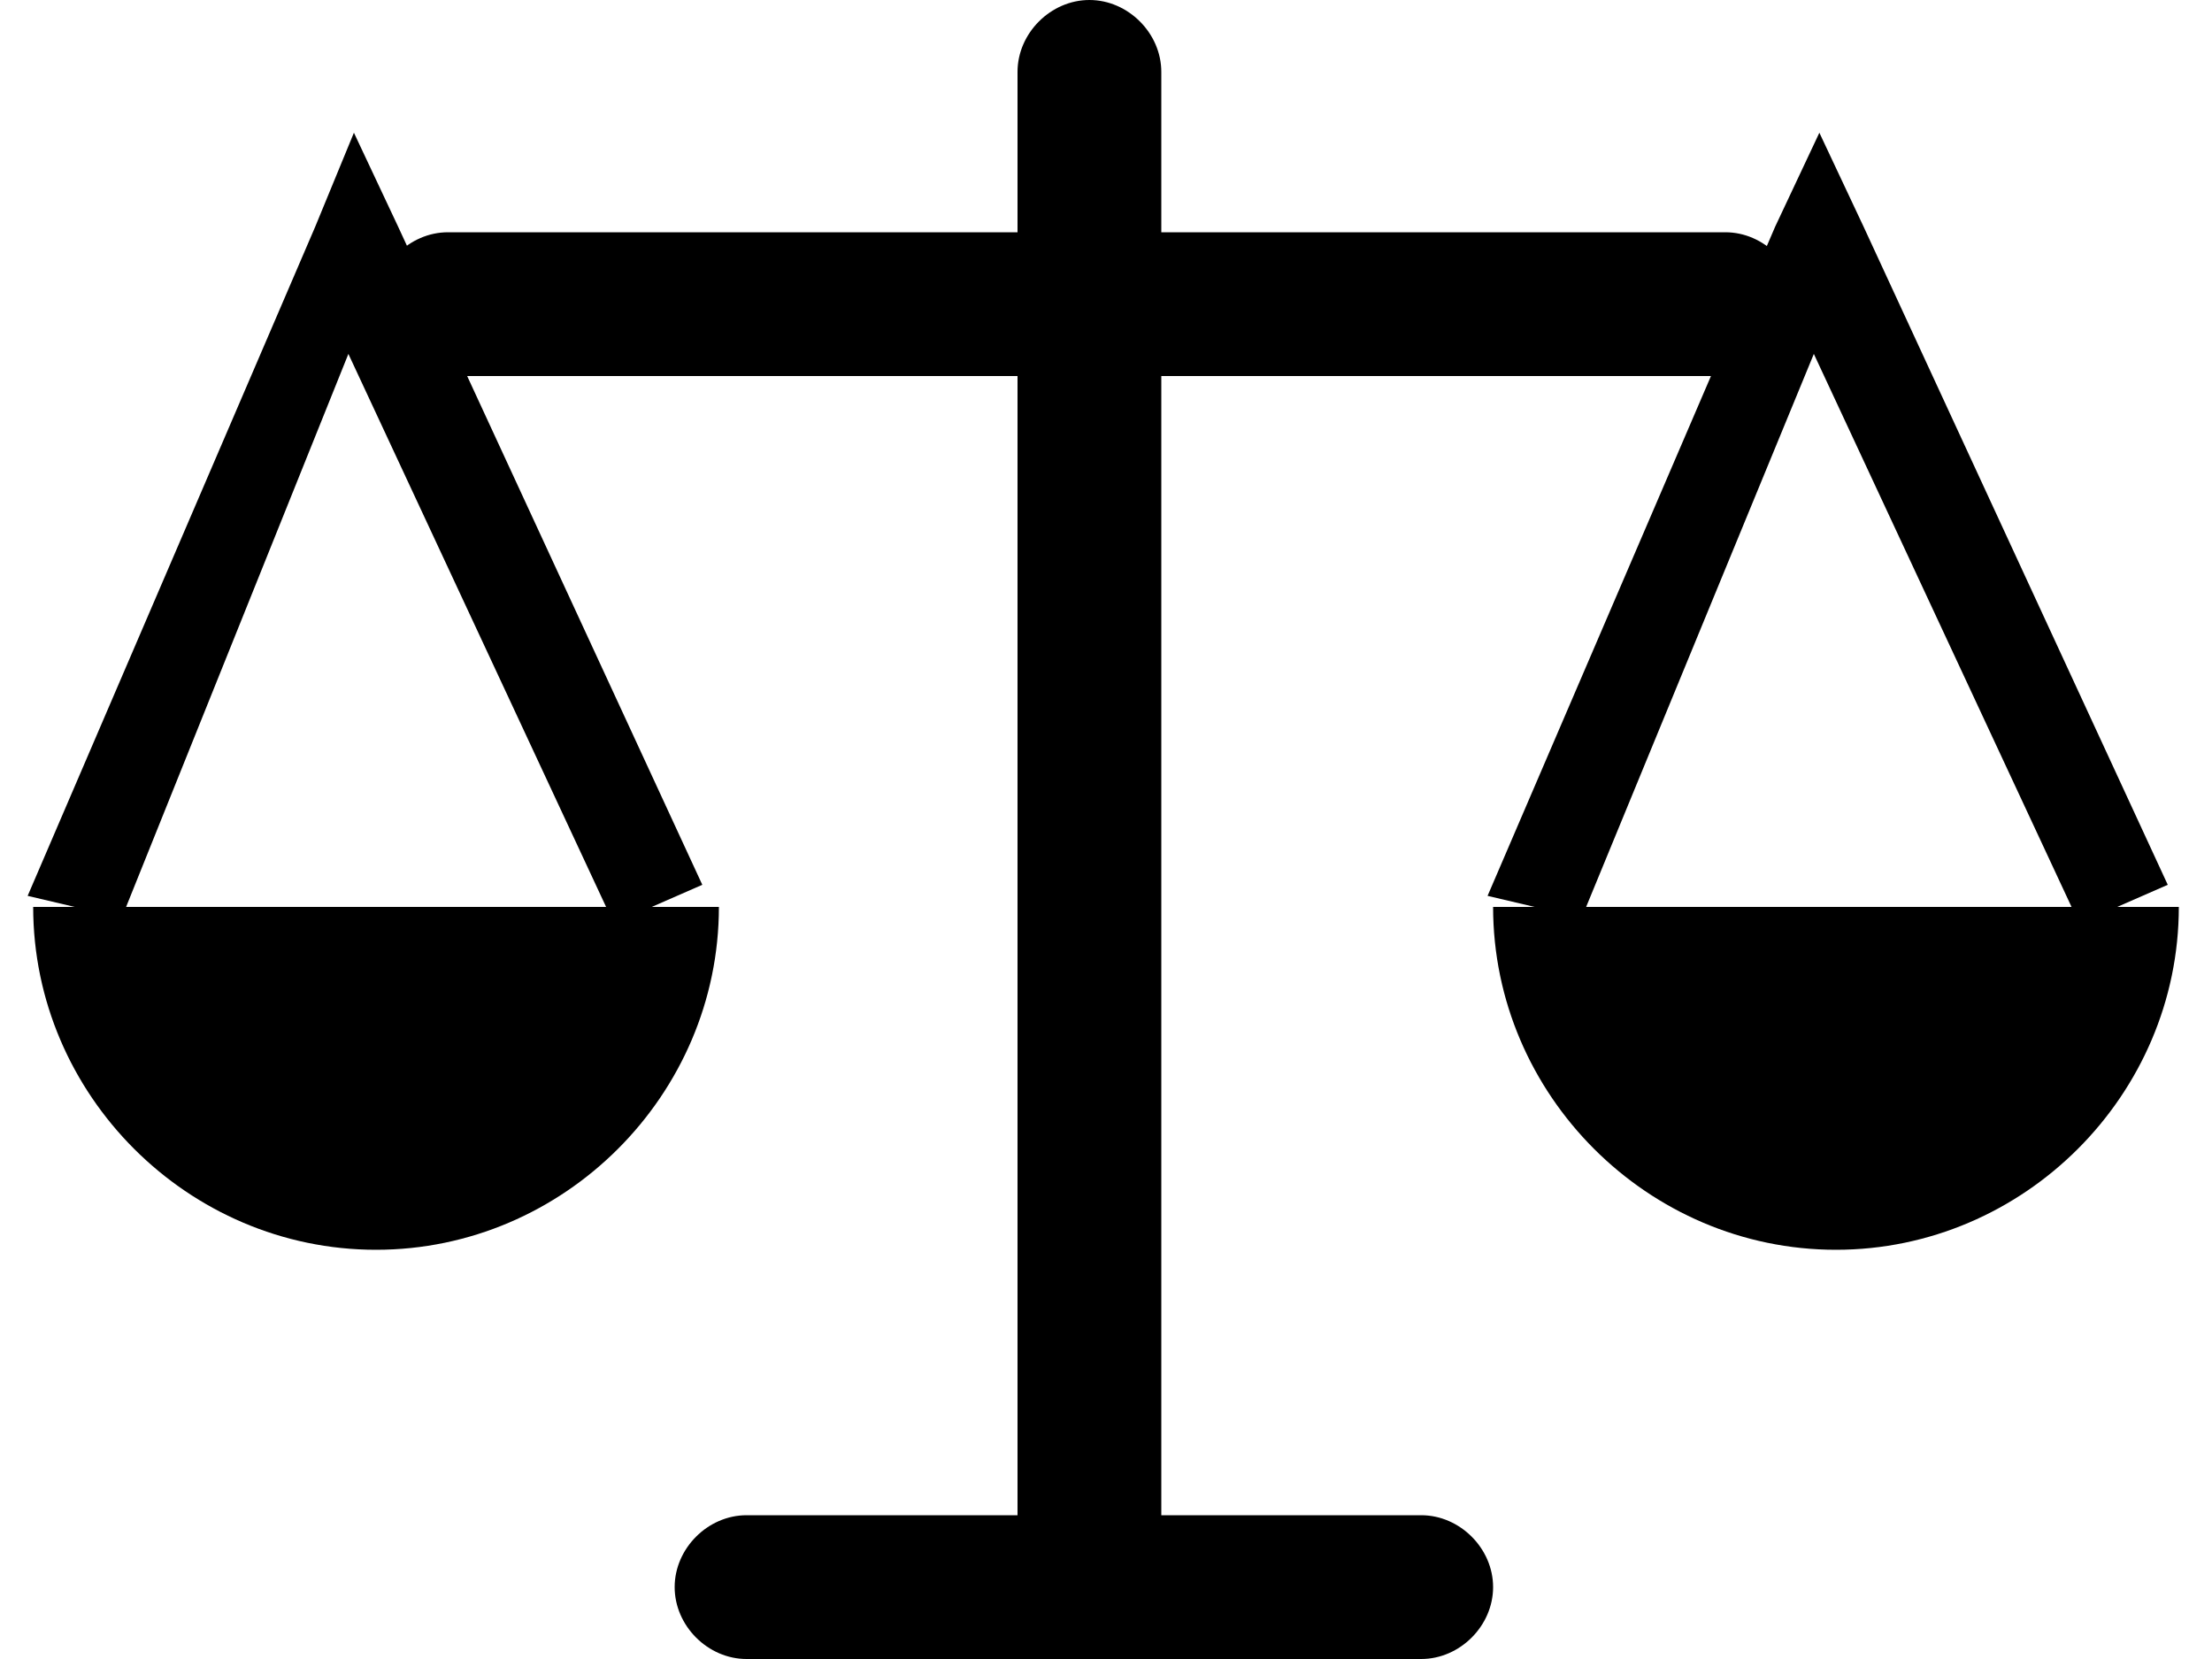 <?xml version="1.0" encoding="utf-8"?>
<svg version="1.1" id="Слой_1" xmlns="http://www.w3.org/2000/svg" xmlns:xlink="http://www.w3.org/1999/xlink" x="0px" y="0px"
     width="40px" height="30px" viewBox="0 0 40 30" style="enable-background:new 0 0 40 30;" xml:space="preserve">
<g>
	<path class="st0" d="M21,27.8c0,0.7-0.6,1.3-1.3,1.3c-0.7,0-1.3-0.6-1.3-1.3V1.3c0-0.7,0.6-1.3,1.3-1.3C20.4,0,21,0.6,21,1.3V27.8
		L21,27.8z"/>
	<path class="st1" d="M6.8,16.4H0.6c0,3.4,2.8,6.2,6.2,6.2c3.4,0,6.2-2.8,6.2-6.2H6.8L6.8,16.4z"/>
	<path class="st0" d="M13.5,30c-0.7,0-1.3-0.6-1.3-1.3c0-0.7,0.6-1.3,1.3-1.3h12.2c0.7,0,1.3,0.6,1.3,1.3c0,0.7-0.6,1.3-1.3,1.3
		H13.5L13.5,30z"/>
	<path class="st1" d="M33.2,16.4H27c0,3.4,2.8,6.2,6.2,6.2c3.4,0,6.2-2.8,6.2-6.2H33.2L33.2,16.4z"/>
	<polygon class="st0" points="26.9,16.2 32.1,4.1 32.9,2.4 33.7,4.1 39.2,16 37.6,16.7 32.8,6.4 28.6,16.6 26.9,16.2 	"/>
	<polygon class="st0" points="0.5,16.2 5.7,4.1 6.4,2.4 7.2,4.1 12.7,16 11.1,16.7 6.3,6.4 2.2,16.6 0.5,16.2 	"/>
	<path class="st0" d="M8.1,6.8c-0.7,0-1.3-0.6-1.3-1.3c0-0.7,0.6-1.3,1.3-1.3h23.1c0.7,0,1.3,0.6,1.3,1.3c0,0.7-0.6,1.3-1.3,1.3H8.1
		L8.1,6.8z"/>
</g>
</svg>
